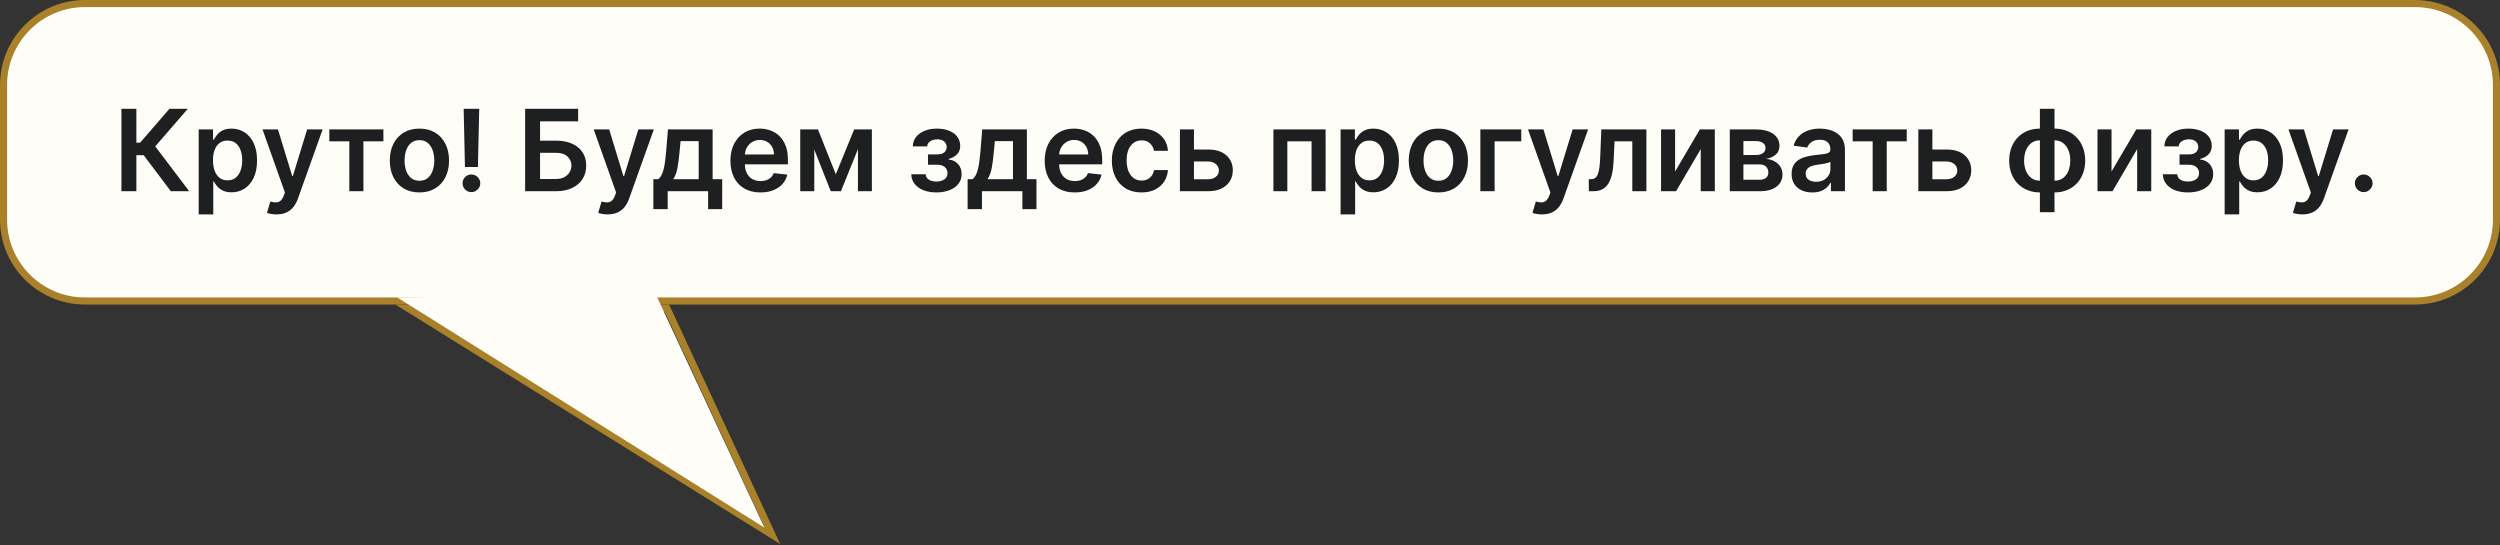 <svg width="353" height="77" viewBox="0 0 353 77" fill="none" xmlns="http://www.w3.org/2000/svg">
<rect x="0" y="0" width="353" height="77" fill="#333333" stroke="none"/>
<path d="M0.5 12C0.5 5.649 5.649 0.5 12 0.5H341C347.351 0.5 352.5 5.649 352.5 12V31C352.5 37.351 347.351 42.5 341 42.5H12C5.649 42.5 0.5 37.351 0.5 31V12Z" fill="#FFFDF7"/>
<path d="M24.119 27L20.29 21.915H19.256V27H17.148V15.364H19.256V20.148H19.784L23.921 15.364H26.517L21.921 20.671L26.716 27H24.119ZM28.057 30.273V18.273H30.079V19.716H30.199C30.305 19.504 30.454 19.278 30.648 19.04C30.841 18.797 31.102 18.591 31.432 18.421C31.761 18.246 32.182 18.159 32.693 18.159C33.367 18.159 33.975 18.331 34.517 18.676C35.062 19.017 35.494 19.523 35.812 20.193C36.135 20.86 36.295 21.678 36.295 22.648C36.295 23.606 36.138 24.421 35.824 25.091C35.51 25.761 35.081 26.273 34.54 26.625C33.998 26.977 33.385 27.153 32.699 27.153C32.199 27.153 31.784 27.07 31.454 26.903C31.125 26.737 30.86 26.536 30.659 26.301C30.462 26.062 30.309 25.837 30.199 25.625H30.114V30.273H28.057ZM30.074 22.636C30.074 23.201 30.153 23.695 30.312 24.119C30.475 24.544 30.708 24.875 31.011 25.114C31.318 25.349 31.689 25.466 32.125 25.466C32.58 25.466 32.96 25.345 33.267 25.102C33.574 24.856 33.805 24.521 33.96 24.097C34.119 23.669 34.199 23.182 34.199 22.636C34.199 22.095 34.121 21.614 33.966 21.193C33.811 20.773 33.58 20.443 33.273 20.204C32.966 19.966 32.583 19.847 32.125 19.847C31.686 19.847 31.312 19.962 31.006 20.193C30.699 20.424 30.466 20.748 30.307 21.165C30.151 21.581 30.074 22.072 30.074 22.636ZM39.038 30.273C38.758 30.273 38.499 30.25 38.26 30.204C38.025 30.163 37.838 30.114 37.697 30.057L38.175 28.454C38.474 28.542 38.741 28.583 38.976 28.579C39.211 28.576 39.417 28.502 39.595 28.358C39.777 28.218 39.93 27.983 40.055 27.653L40.231 27.182L37.067 18.273H39.249L41.26 24.864H41.351L43.368 18.273H45.555L42.061 28.057C41.898 28.519 41.682 28.915 41.413 29.244C41.144 29.578 40.815 29.831 40.425 30.006C40.038 30.184 39.576 30.273 39.038 30.273ZM46.501 19.96V18.273H54.138V19.96H51.314V27H49.325V19.96H46.501ZM59.223 27.171C58.371 27.171 57.632 26.983 57.007 26.608C56.382 26.233 55.897 25.708 55.553 25.034C55.212 24.36 55.041 23.572 55.041 22.671C55.041 21.769 55.212 20.979 55.553 20.301C55.897 19.623 56.382 19.097 57.007 18.722C57.632 18.347 58.371 18.159 59.223 18.159C60.075 18.159 60.814 18.347 61.439 18.722C62.064 19.097 62.547 19.623 62.888 20.301C63.233 20.979 63.405 21.769 63.405 22.671C63.405 23.572 63.233 24.36 62.888 25.034C62.547 25.708 62.064 26.233 61.439 26.608C60.814 26.983 60.075 27.171 59.223 27.171ZM59.234 25.523C59.697 25.523 60.083 25.396 60.394 25.142C60.704 24.884 60.935 24.54 61.087 24.108C61.242 23.676 61.32 23.195 61.32 22.665C61.32 22.131 61.242 21.648 61.087 21.216C60.935 20.78 60.704 20.434 60.394 20.176C60.083 19.919 59.697 19.79 59.234 19.79C58.761 19.79 58.367 19.919 58.053 20.176C57.742 20.434 57.509 20.78 57.354 21.216C57.202 21.648 57.126 22.131 57.126 22.665C57.126 23.195 57.202 23.676 57.354 24.108C57.509 24.54 57.742 24.884 58.053 25.142C58.367 25.396 58.761 25.523 59.234 25.523ZM67.668 15.364L67.48 23.579H65.651L65.469 15.364H67.668ZM66.565 27.125C66.221 27.125 65.925 27.004 65.679 26.761C65.437 26.519 65.315 26.224 65.315 25.875C65.315 25.534 65.437 25.242 65.679 25C65.925 24.758 66.221 24.636 66.565 24.636C66.903 24.636 67.194 24.758 67.44 25C67.69 25.242 67.815 25.534 67.815 25.875C67.815 26.106 67.757 26.316 67.639 26.506C67.526 26.695 67.374 26.847 67.185 26.96C66.999 27.07 66.793 27.125 66.565 27.125ZM74.148 27V15.364H81.631V17.131H76.256V19.858H78.5C79.39 19.858 80.153 20.004 80.79 20.296C81.43 20.583 81.921 20.991 82.261 21.517C82.602 22.044 82.773 22.663 82.773 23.375C82.773 24.091 82.602 24.722 82.261 25.267C81.921 25.809 81.43 26.233 80.79 26.54C80.153 26.847 79.39 27 78.5 27H74.148ZM76.256 25.273H78.5C78.97 25.273 79.367 25.184 79.693 25.006C80.019 24.828 80.265 24.593 80.432 24.301C80.602 24.009 80.688 23.693 80.688 23.352C80.688 22.86 80.498 22.441 80.119 22.097C79.744 21.748 79.204 21.574 78.5 21.574H76.256V25.273ZM85.804 30.273C85.524 30.273 85.264 30.25 85.026 30.204C84.791 30.163 84.603 30.114 84.463 30.057L84.94 28.454C85.24 28.542 85.507 28.583 85.742 28.579C85.976 28.576 86.183 28.502 86.361 28.358C86.543 28.218 86.696 27.983 86.821 27.653L86.997 27.182L83.832 18.273H86.014L88.026 24.864H88.117L90.133 18.273H92.321L88.827 28.057C88.664 28.519 88.448 28.915 88.179 29.244C87.91 29.578 87.581 29.831 87.19 30.006C86.804 30.184 86.342 30.273 85.804 30.273ZM92.253 29.534V25.307H92.946C93.132 25.163 93.287 24.968 93.412 24.722C93.537 24.472 93.639 24.178 93.719 23.841C93.802 23.5 93.87 23.119 93.923 22.699C93.976 22.275 94.024 21.818 94.065 21.329L94.315 18.273H100.622V25.307H101.974V29.534H99.986V27H94.276V29.534H92.253ZM95.06 25.307H98.656V19.932H96.099L95.963 21.329C95.887 22.254 95.787 23.046 95.662 23.704C95.537 24.364 95.336 24.898 95.06 25.307ZM107.374 27.171C106.499 27.171 105.743 26.989 105.107 26.625C104.474 26.258 103.987 25.739 103.646 25.068C103.305 24.394 103.135 23.6 103.135 22.688C103.135 21.79 103.305 21.002 103.646 20.324C103.991 19.642 104.472 19.112 105.089 18.733C105.707 18.35 106.432 18.159 107.266 18.159C107.804 18.159 108.311 18.246 108.788 18.421C109.269 18.591 109.694 18.856 110.061 19.216C110.432 19.576 110.724 20.034 110.936 20.591C111.148 21.144 111.254 21.803 111.254 22.568V23.199H104.101V21.812H109.283C109.279 21.419 109.194 21.068 109.027 20.761C108.86 20.451 108.627 20.206 108.328 20.028C108.033 19.85 107.688 19.761 107.294 19.761C106.874 19.761 106.504 19.864 106.186 20.068C105.868 20.269 105.62 20.534 105.442 20.864C105.268 21.189 105.179 21.547 105.175 21.938V23.148C105.175 23.655 105.268 24.091 105.453 24.454C105.639 24.814 105.898 25.091 106.232 25.284C106.565 25.474 106.955 25.568 107.402 25.568C107.701 25.568 107.972 25.526 108.214 25.443C108.457 25.356 108.667 25.229 108.845 25.062C109.023 24.896 109.158 24.689 109.249 24.443L111.169 24.659C111.048 25.167 110.817 25.61 110.476 25.989C110.139 26.364 109.707 26.655 109.18 26.864C108.654 27.068 108.052 27.171 107.374 27.171ZM118.017 24.608L120.608 18.273H122.267L118.739 27H117.301L113.852 18.273H115.494L118.017 24.608ZM114.977 18.273V27H112.994V18.273H114.977ZM121.142 27V18.273H123.108V27H121.142ZM128.668 24.608H130.707C130.726 24.934 130.872 25.186 131.145 25.364C131.418 25.542 131.772 25.631 132.207 25.631C132.651 25.631 133.024 25.534 133.327 25.341C133.634 25.144 133.787 24.847 133.787 24.449C133.787 24.214 133.728 24.008 133.611 23.829C133.493 23.648 133.329 23.508 133.116 23.409C132.904 23.311 132.654 23.261 132.366 23.261H131.031V21.801H132.366C132.795 21.801 133.118 21.703 133.338 21.506C133.562 21.309 133.673 21.061 133.673 20.761C133.673 20.439 133.556 20.178 133.321 19.977C133.09 19.776 132.77 19.676 132.361 19.676C131.952 19.676 131.611 19.769 131.338 19.954C131.069 20.14 130.929 20.379 130.918 20.671H128.889C128.897 20.163 129.048 19.722 129.344 19.347C129.643 18.972 130.045 18.68 130.548 18.472C131.056 18.263 131.628 18.159 132.264 18.159C132.946 18.159 133.535 18.261 134.031 18.466C134.527 18.671 134.91 18.956 135.179 19.324C135.448 19.688 135.582 20.116 135.582 20.608C135.582 21.081 135.435 21.474 135.139 21.784C134.844 22.091 134.446 22.311 133.946 22.443V22.534C134.291 22.553 134.601 22.651 134.878 22.829C135.154 23.004 135.374 23.241 135.537 23.54C135.7 23.839 135.781 24.186 135.781 24.579C135.781 25.114 135.628 25.576 135.321 25.966C135.014 26.352 134.592 26.65 134.054 26.858C133.52 27.066 132.908 27.171 132.219 27.171C131.548 27.171 130.948 27.07 130.418 26.869C129.891 26.665 129.473 26.371 129.162 25.989C128.851 25.606 128.687 25.146 128.668 24.608ZM136.628 29.534V25.307H137.321C137.507 25.163 137.662 24.968 137.787 24.722C137.912 24.472 138.014 24.178 138.094 23.841C138.177 23.5 138.245 23.119 138.298 22.699C138.351 22.275 138.399 21.818 138.44 21.329L138.69 18.273H144.997V25.307H146.349V29.534H144.361V27H138.651V29.534H136.628ZM139.435 25.307H143.031V19.932H140.474L140.338 21.329C140.262 22.254 140.162 23.046 140.037 23.704C139.912 24.364 139.711 24.898 139.435 25.307ZM151.749 27.171C150.874 27.171 150.118 26.989 149.482 26.625C148.849 26.258 148.362 25.739 148.021 25.068C147.68 24.394 147.51 23.6 147.51 22.688C147.51 21.79 147.68 21.002 148.021 20.324C148.366 19.642 148.847 19.112 149.464 18.733C150.082 18.35 150.807 18.159 151.641 18.159C152.179 18.159 152.686 18.246 153.163 18.421C153.644 18.591 154.069 18.856 154.436 19.216C154.807 19.576 155.099 20.034 155.311 20.591C155.523 21.144 155.629 21.803 155.629 22.568V23.199H148.476V21.812H153.658C153.654 21.419 153.569 21.068 153.402 20.761C153.235 20.451 153.002 20.206 152.703 20.028C152.408 19.85 152.063 19.761 151.669 19.761C151.249 19.761 150.879 19.864 150.561 20.068C150.243 20.269 149.995 20.534 149.817 20.864C149.643 21.189 149.554 21.547 149.55 21.938V23.148C149.55 23.655 149.643 24.091 149.828 24.454C150.014 24.814 150.273 25.091 150.607 25.284C150.94 25.474 151.33 25.568 151.777 25.568C152.076 25.568 152.347 25.526 152.589 25.443C152.832 25.356 153.042 25.229 153.22 25.062C153.398 24.896 153.533 24.689 153.624 24.443L155.544 24.659C155.423 25.167 155.192 25.61 154.851 25.989C154.514 26.364 154.082 26.655 153.555 26.864C153.029 27.068 152.427 27.171 151.749 27.171ZM161.176 27.171C160.305 27.171 159.557 26.979 158.932 26.597C158.311 26.214 157.831 25.686 157.494 25.011C157.161 24.333 156.994 23.553 156.994 22.671C156.994 21.784 157.165 21.002 157.506 20.324C157.847 19.642 158.328 19.112 158.949 18.733C159.574 18.35 160.313 18.159 161.165 18.159C161.873 18.159 162.5 18.29 163.045 18.551C163.595 18.809 164.032 19.174 164.358 19.648C164.684 20.117 164.869 20.667 164.915 21.296H162.949C162.869 20.875 162.68 20.525 162.381 20.244C162.085 19.96 161.689 19.818 161.193 19.818C160.773 19.818 160.403 19.932 160.085 20.159C159.767 20.383 159.519 20.704 159.341 21.125C159.167 21.546 159.08 22.049 159.08 22.636C159.08 23.231 159.167 23.742 159.341 24.171C159.515 24.595 159.759 24.922 160.074 25.153C160.392 25.381 160.765 25.494 161.193 25.494C161.496 25.494 161.767 25.438 162.006 25.324C162.248 25.206 162.451 25.038 162.614 24.818C162.777 24.599 162.888 24.331 162.949 24.017H164.915C164.866 24.634 164.684 25.182 164.369 25.659C164.055 26.133 163.627 26.504 163.085 26.773C162.544 27.038 161.907 27.171 161.176 27.171ZM167.996 21.114H170.57C171.683 21.114 172.545 21.384 173.155 21.926C173.765 22.468 174.071 23.178 174.075 24.057C174.071 24.629 173.931 25.136 173.655 25.579C173.382 26.023 172.984 26.371 172.462 26.625C171.943 26.875 171.312 27 170.57 27H166.604V18.273H168.587V25.312H170.57C171.017 25.312 171.384 25.199 171.672 24.972C171.96 24.741 172.104 24.445 172.104 24.085C172.104 23.706 171.96 23.398 171.672 23.159C171.384 22.921 171.017 22.801 170.57 22.801H167.996V21.114ZM179.807 27V18.273H187.176V27H185.193V19.96H181.773V27H179.807ZM189.291 30.273V18.273H191.314V19.716H191.433C191.539 19.504 191.689 19.278 191.882 19.04C192.075 18.797 192.337 18.591 192.666 18.421C192.996 18.246 193.416 18.159 193.928 18.159C194.602 18.159 195.21 18.331 195.751 18.676C196.297 19.017 196.729 19.523 197.047 20.193C197.369 20.86 197.53 21.678 197.53 22.648C197.53 23.606 197.373 24.421 197.058 25.091C196.744 25.761 196.316 26.273 195.774 26.625C195.232 26.977 194.619 27.153 193.933 27.153C193.433 27.153 193.018 27.07 192.689 26.903C192.359 26.737 192.094 26.536 191.893 26.301C191.696 26.062 191.543 25.837 191.433 25.625H191.348V30.273H189.291ZM191.308 22.636C191.308 23.201 191.388 23.695 191.547 24.119C191.71 24.544 191.943 24.875 192.246 25.114C192.553 25.349 192.924 25.466 193.359 25.466C193.814 25.466 194.195 25.345 194.501 25.102C194.808 24.856 195.039 24.521 195.195 24.097C195.354 23.669 195.433 23.182 195.433 22.636C195.433 22.095 195.356 21.614 195.2 21.193C195.045 20.773 194.814 20.443 194.507 20.204C194.2 19.966 193.818 19.847 193.359 19.847C192.92 19.847 192.547 19.962 192.24 20.193C191.933 20.424 191.7 20.748 191.541 21.165C191.386 21.581 191.308 22.072 191.308 22.636ZM203.098 27.171C202.246 27.171 201.507 26.983 200.882 26.608C200.257 26.233 199.772 25.708 199.428 25.034C199.087 24.36 198.916 23.572 198.916 22.671C198.916 21.769 199.087 20.979 199.428 20.301C199.772 19.623 200.257 19.097 200.882 18.722C201.507 18.347 202.246 18.159 203.098 18.159C203.95 18.159 204.689 18.347 205.314 18.722C205.939 19.097 206.422 19.623 206.763 20.301C207.107 20.979 207.28 21.769 207.28 22.671C207.28 23.572 207.107 24.36 206.763 25.034C206.422 25.708 205.939 26.233 205.314 26.608C204.689 26.983 203.95 27.171 203.098 27.171ZM203.109 25.523C203.571 25.523 203.958 25.396 204.268 25.142C204.579 24.884 204.81 24.54 204.962 24.108C205.117 23.676 205.195 23.195 205.195 22.665C205.195 22.131 205.117 21.648 204.962 21.216C204.81 20.78 204.579 20.434 204.268 20.176C203.958 19.919 203.571 19.79 203.109 19.79C202.636 19.79 202.242 19.919 201.928 20.176C201.617 20.434 201.384 20.78 201.229 21.216C201.077 21.648 201.001 22.131 201.001 22.665C201.001 23.195 201.077 23.676 201.229 24.108C201.384 24.54 201.617 24.884 201.928 25.142C202.242 25.396 202.636 25.523 203.109 25.523ZM214.798 18.273V19.96H211.037V27H209.026V18.273H214.798ZM217.726 30.273C217.446 30.273 217.186 30.25 216.947 30.204C216.713 30.163 216.525 30.114 216.385 30.057L216.862 28.454C217.161 28.542 217.429 28.583 217.663 28.579C217.898 28.576 218.105 28.502 218.283 28.358C218.464 28.218 218.618 27.983 218.743 27.653L218.919 27.182L215.754 18.273H217.936L219.947 24.864H220.038L222.055 18.273H224.243L220.749 28.057C220.586 28.519 220.37 28.915 220.101 29.244C219.832 29.578 219.502 29.831 219.112 30.006C218.726 30.184 218.264 30.273 217.726 30.273ZM224.345 27L224.334 25.307H224.635C224.862 25.307 225.054 25.256 225.209 25.153C225.364 25.051 225.493 24.881 225.595 24.642C225.697 24.4 225.777 24.074 225.834 23.665C225.891 23.256 225.93 22.746 225.953 22.136L226.107 18.273H232.47V27H230.482V19.96H227.976L227.839 22.773C227.805 23.5 227.724 24.131 227.595 24.665C227.47 25.195 227.292 25.633 227.061 25.977C226.834 26.322 226.548 26.579 226.203 26.75C225.858 26.917 225.451 27 224.982 27H224.345ZM236.524 24.216L240.018 18.273H242.132V27H240.143V21.051L236.661 27H234.541V18.273H236.524V24.216ZM244.244 27V18.273H247.909C248.943 18.273 249.759 18.479 250.358 18.892C250.96 19.305 251.261 19.881 251.261 20.619C251.261 21.108 251.091 21.508 250.75 21.818C250.413 22.125 249.953 22.331 249.369 22.438C249.828 22.475 250.229 22.591 250.574 22.784C250.922 22.977 251.195 23.231 251.392 23.546C251.589 23.86 251.688 24.222 251.688 24.631C251.688 25.112 251.561 25.53 251.307 25.886C251.057 26.239 250.691 26.513 250.21 26.71C249.733 26.903 249.153 27 248.472 27H244.244ZM246.17 25.381H248.472C248.85 25.381 249.148 25.292 249.364 25.114C249.58 24.932 249.688 24.686 249.688 24.375C249.688 24.015 249.58 23.733 249.364 23.528C249.148 23.32 248.85 23.216 248.472 23.216H246.17V25.381ZM246.17 21.886H247.949C248.229 21.886 248.47 21.847 248.67 21.767C248.871 21.684 249.025 21.568 249.131 21.421C249.237 21.269 249.29 21.089 249.29 20.881C249.29 20.581 249.167 20.347 248.92 20.176C248.678 20.006 248.341 19.921 247.909 19.921H246.17V21.886ZM255.896 27.176C255.343 27.176 254.845 27.078 254.402 26.881C253.963 26.68 253.614 26.384 253.357 25.994C253.103 25.604 252.976 25.123 252.976 24.551C252.976 24.059 253.067 23.651 253.249 23.329C253.43 23.008 253.679 22.75 253.993 22.557C254.307 22.364 254.661 22.218 255.055 22.119C255.453 22.017 255.864 21.943 256.288 21.898C256.8 21.845 257.214 21.797 257.533 21.756C257.851 21.71 258.082 21.642 258.226 21.551C258.374 21.456 258.447 21.311 258.447 21.114V21.079C258.447 20.651 258.321 20.32 258.067 20.085C257.813 19.85 257.447 19.733 256.97 19.733C256.466 19.733 256.067 19.843 255.771 20.062C255.48 20.282 255.283 20.542 255.18 20.841L253.26 20.568C253.411 20.038 253.661 19.595 254.01 19.239C254.358 18.879 254.785 18.61 255.288 18.432C255.792 18.25 256.349 18.159 256.959 18.159C257.379 18.159 257.798 18.208 258.214 18.307C258.631 18.405 259.012 18.568 259.357 18.796C259.701 19.019 259.978 19.324 260.186 19.71C260.398 20.097 260.504 20.579 260.504 21.159V27H258.527V25.801H258.459C258.334 26.044 258.158 26.271 257.93 26.483C257.707 26.691 257.425 26.86 257.084 26.989C256.747 27.114 256.351 27.176 255.896 27.176ZM256.43 25.665C256.843 25.665 257.201 25.583 257.504 25.421C257.807 25.254 258.04 25.034 258.203 24.761C258.37 24.489 258.453 24.191 258.453 23.869V22.841C258.389 22.894 258.279 22.943 258.124 22.989C257.972 23.034 257.802 23.074 257.612 23.108C257.423 23.142 257.235 23.172 257.05 23.199C256.864 23.225 256.703 23.248 256.567 23.267C256.26 23.309 255.985 23.377 255.743 23.472C255.5 23.566 255.309 23.699 255.169 23.869C255.029 24.036 254.959 24.252 254.959 24.517C254.959 24.896 255.097 25.182 255.374 25.375C255.65 25.568 256.002 25.665 256.43 25.665ZM261.595 19.96V18.273H269.232V19.96H266.408V27H264.419V19.96H261.595ZM272.261 21.114H274.835C275.949 21.114 276.811 21.384 277.42 21.926C278.03 22.468 278.337 23.178 278.341 24.057C278.337 24.629 278.197 25.136 277.92 25.579C277.648 26.023 277.25 26.371 276.727 26.625C276.208 26.875 275.578 27 274.835 27H270.869V18.273H272.852V25.312H274.835C275.282 25.312 275.65 25.199 275.938 24.972C276.225 24.741 276.369 24.445 276.369 24.085C276.369 23.706 276.225 23.398 275.938 23.159C275.65 22.921 275.282 22.801 274.835 22.801H272.261V21.114ZM288.033 29.966V15.364H290.095V29.966H288.033ZM288.033 27.171C287.393 27.171 286.807 27.062 286.277 26.847C285.747 26.631 285.288 26.324 284.902 25.926C284.519 25.528 284.222 25.055 284.01 24.506C283.802 23.953 283.697 23.341 283.697 22.671C283.697 22 283.802 21.388 284.01 20.835C284.222 20.282 284.519 19.807 284.902 19.409C285.288 19.008 285.747 18.699 286.277 18.483C286.807 18.267 287.393 18.159 288.033 18.159H288.47V27.171H288.033ZM288.033 25.511H288.288V19.818H288.033C287.669 19.818 287.347 19.894 287.067 20.046C286.79 20.193 286.557 20.4 286.368 20.665C286.182 20.926 286.04 21.229 285.942 21.574C285.847 21.915 285.8 22.28 285.8 22.671C285.8 23.189 285.885 23.665 286.055 24.097C286.226 24.525 286.476 24.867 286.805 25.125C287.139 25.383 287.548 25.511 288.033 25.511ZM290.095 27.171H289.658V18.159H290.095C290.735 18.159 291.321 18.267 291.851 18.483C292.381 18.699 292.838 19.008 293.22 19.409C293.607 19.807 293.904 20.282 294.112 20.835C294.324 21.388 294.43 22 294.43 22.671C294.43 23.341 294.324 23.953 294.112 24.506C293.904 25.055 293.607 25.528 293.22 25.926C292.838 26.324 292.381 26.631 291.851 26.847C291.321 27.062 290.735 27.171 290.095 27.171ZM290.095 25.511C290.463 25.511 290.785 25.438 291.061 25.29C291.338 25.142 291.569 24.938 291.754 24.676C291.944 24.415 292.086 24.114 292.18 23.773C292.275 23.428 292.322 23.061 292.322 22.671C292.322 22.151 292.239 21.676 292.072 21.244C291.906 20.812 291.656 20.468 291.322 20.21C290.993 19.949 290.584 19.818 290.095 19.818H289.839V25.511H290.095ZM298.149 24.216L301.643 18.273H303.757V27H301.768V21.051L298.286 27H296.166V18.273H298.149V24.216ZM305.386 24.608H307.426C307.445 24.934 307.591 25.186 307.864 25.364C308.136 25.542 308.491 25.631 308.926 25.631C309.369 25.631 309.742 25.534 310.045 25.341C310.352 25.144 310.506 24.847 310.506 24.449C310.506 24.214 310.447 24.008 310.33 23.829C310.212 23.648 310.047 23.508 309.835 23.409C309.623 23.311 309.373 23.261 309.085 23.261H307.75V21.801H309.085C309.513 21.801 309.837 21.703 310.057 21.506C310.28 21.309 310.392 21.061 310.392 20.761C310.392 20.439 310.275 20.178 310.04 19.977C309.809 19.776 309.489 19.676 309.08 19.676C308.67 19.676 308.33 19.769 308.057 19.954C307.788 20.14 307.648 20.379 307.636 20.671H305.608C305.616 20.163 305.767 19.722 306.062 19.347C306.362 18.972 306.763 18.68 307.267 18.472C307.775 18.263 308.347 18.159 308.983 18.159C309.665 18.159 310.254 18.261 310.75 18.466C311.246 18.671 311.629 18.956 311.898 19.324C312.167 19.688 312.301 20.116 312.301 20.608C312.301 21.081 312.153 21.474 311.858 21.784C311.563 22.091 311.165 22.311 310.665 22.443V22.534C311.009 22.553 311.32 22.651 311.597 22.829C311.873 23.004 312.093 23.241 312.256 23.54C312.419 23.839 312.5 24.186 312.5 24.579C312.5 25.114 312.347 25.576 312.04 25.966C311.733 26.352 311.311 26.65 310.773 26.858C310.239 27.066 309.627 27.171 308.938 27.171C308.267 27.171 307.667 27.07 307.136 26.869C306.61 26.665 306.191 26.371 305.881 25.989C305.57 25.606 305.405 25.146 305.386 24.608ZM314.119 30.273V18.273H316.142V19.716H316.261C316.367 19.504 316.517 19.278 316.71 19.04C316.903 18.797 317.165 18.591 317.494 18.421C317.824 18.246 318.244 18.159 318.756 18.159C319.43 18.159 320.038 18.331 320.58 18.676C321.125 19.017 321.557 19.523 321.875 20.193C322.197 20.86 322.358 21.678 322.358 22.648C322.358 23.606 322.201 24.421 321.886 25.091C321.572 25.761 321.144 26.273 320.602 26.625C320.061 26.977 319.447 27.153 318.761 27.153C318.261 27.153 317.847 27.07 317.517 26.903C317.188 26.737 316.922 26.536 316.722 26.301C316.525 26.062 316.371 25.837 316.261 25.625H316.176V30.273H314.119ZM316.136 22.636C316.136 23.201 316.216 23.695 316.375 24.119C316.538 24.544 316.771 24.875 317.074 25.114C317.381 25.349 317.752 25.466 318.188 25.466C318.642 25.466 319.023 25.345 319.33 25.102C319.636 24.856 319.867 24.521 320.023 24.097C320.182 23.669 320.261 23.182 320.261 22.636C320.261 22.095 320.184 21.614 320.028 21.193C319.873 20.773 319.642 20.443 319.335 20.204C319.028 19.966 318.646 19.847 318.188 19.847C317.748 19.847 317.375 19.962 317.068 20.193C316.761 20.424 316.528 20.748 316.369 21.165C316.214 21.581 316.136 22.072 316.136 22.636ZM325.101 30.273C324.821 30.273 324.561 30.25 324.322 30.204C324.088 30.163 323.9 30.114 323.76 30.057L324.237 28.454C324.536 28.542 324.804 28.583 325.038 28.579C325.273 28.576 325.48 28.502 325.658 28.358C325.839 28.218 325.993 27.983 326.118 27.653L326.294 27.182L323.129 18.273H325.311L327.322 24.864H327.413L329.43 18.273H331.618L328.124 28.057C327.961 28.519 327.745 28.915 327.476 29.244C327.207 29.578 326.877 29.831 326.487 30.006C326.101 30.184 325.639 30.273 325.101 30.273ZM333.761 27.125C333.417 27.125 333.121 27.004 332.875 26.761C332.629 26.519 332.508 26.224 332.511 25.875C332.508 25.534 332.629 25.242 332.875 25C333.121 24.758 333.417 24.636 333.761 24.636C334.095 24.636 334.384 24.758 334.631 25C334.881 25.242 335.008 25.534 335.011 25.875C335.008 26.106 334.947 26.316 334.83 26.506C334.716 26.695 334.564 26.847 334.375 26.96C334.189 27.07 333.985 27.125 333.761 27.125Z" fill="#1D1F20"/>
<path d="M0.5 12C0.5 5.649 5.649 0.5 12 0.5H341C347.351 0.5 352.5 5.649 352.5 12V31C352.5 37.351 347.351 42.5 341 42.5H12C5.649 42.5 0.5 37.351 0.5 31V12Z" stroke="#A9812A"/>
<path d="M109.001 75.5L57.586 43.5H94.159L109.001 75.5Z" stroke="#A9812A"/>
<path d="M107.94 74.5L56.086 42L92.569 41.5L107.94 74.5Z" fill="#FFFDF7"/>
</svg>
